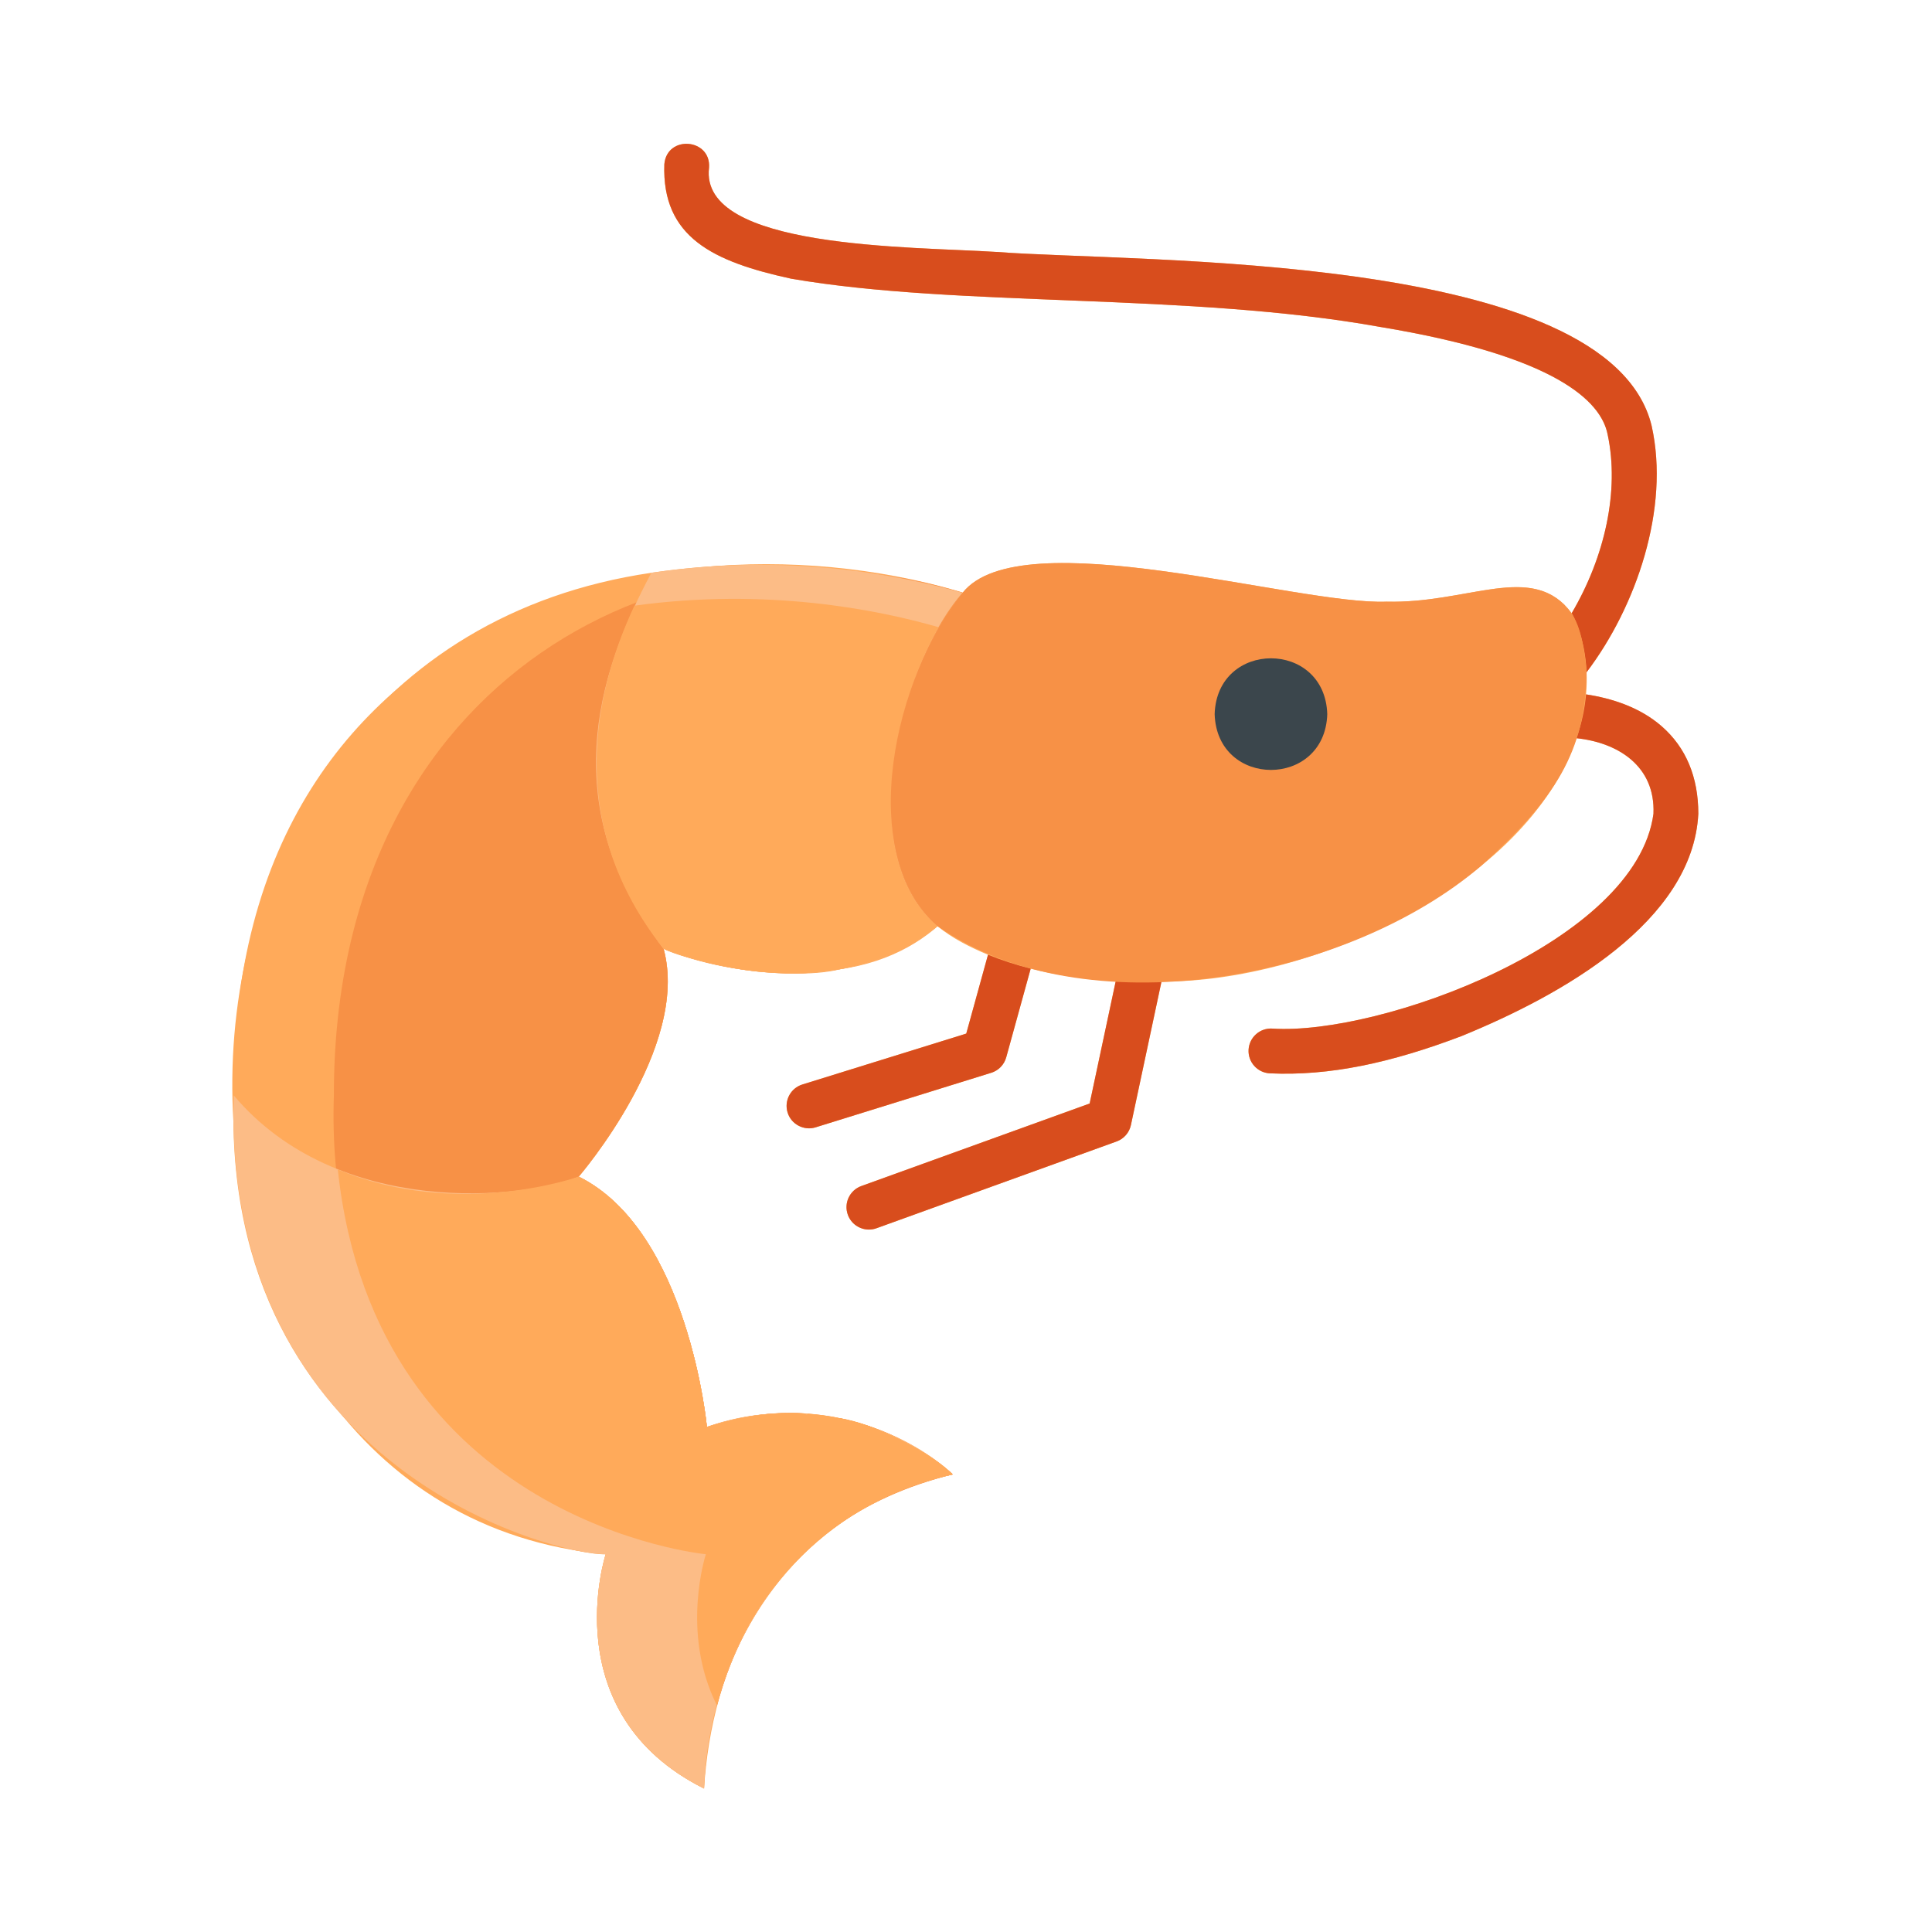 <svg id="a" height="512" viewBox="0 0 512 512" width="512" xmlns="http://www.w3.org/2000/svg" data-name="Layer 1"><path d="m440.37 192.475c-5.818-5.087-13.323-7.437-20.046-8.456.187-2.083.219-4.048.14-5.879 13.117-17.27 22.143-43.428 17.23-65.322-11.293-46.253-136.098-43.184-173.612-46.049-22.899-1.465-78.86-.745-76.176-22.353.53-7.746-11.146-8.713-11.848-.912-.693 19.407 12.984 25.847 33.581 30.344 44.697 7.693 105.221 3.608 156.225 12.81 46.617 7.72 58.453 19.738 60.173 28.459 3.204 14.941-.755 32.505-9.516 47.375-10.52-13.868-27.087-2.454-49.04-3.044-23.714.958-97.042-21.799-112.384-2.352-26.703-7.566-55.025-9.352-82.481-5.304-149.239 21.857-142.845 248.268-12.097 260.095 0 0-13.8 42.161 26.063 62.094 1.469-38.141 24.59-74.22 65.928-83.248-17.37-15.615-43.215-20.311-65.169-12.577 0 0-4.853-51.923-33.974-66.335 0 0 29.64-34.326 22.489-60.389 18.222 7.726 52.351 11.306 72.553-6.014 3.934 3.227 8.608 5.591 13.423 7.598l-5.763 20.896-43.432 13.489c-3.134.973-4.885 4.303-3.912 7.437.965 3.162 4.388 4.885 7.437 3.912-0.0 0 46.534-14.452 46.534-14.452 1.933-.6 3.427-2.144 3.965-4.095l6.483-23.507c6.95 1.761 14.552 2.873 22.542 3.292l-6.916 32.454-60.517 21.874c-3.086 1.115-4.684 4.522-3.568 7.608.874 2.419 3.156 3.924 5.588 3.924.67 0 1.353-.114 2.019-.355l63.621-22.995c1.93-.698 3.364-2.342 3.792-4.349l8.108-38.048c39.626.356 96.8-25.616 109.982-64.468 10.883 1.151 20.921 7.286 20.392 20.027-4.576 34.117-72.57 58.815-101.02 56.923-3.279-.194-6.089 2.306-6.281 5.582-.193 3.276 2.307 6.088 5.583 6.28 15.904.733 32.144-2.771 50.831-9.865 26.64-10.878 61.294-30.355 62.772-58.92-.001-9.755-3.265-17.555-9.701-23.184z" fill="#ffaa5a"/><g><path d="m222.587 375.825c18.726 3.912 29.922 14.909 29.922 14.909-50.108 12.367-64.002 52.688-65.928 83.248-39.863-19.934-26.063-62.095-26.063-62.095-12.061.582-101.943-22.2-98.582-121.612-1.472-134.388 127.419-160.58 207.43-128.278 2.4 13.62 8.004 86.905-46.684 94.859-15.072 3.762-42.124-2.687-46.826-5.425 7.151 26.063-22.489 60.389-22.489 60.389 29.12 14.412 33.974 66.335 33.974 66.335 13.08-4.192 23.474-4.634 35.247-2.332z" fill="#ffaa5a"/><path d="m222.586 375.826c18.727 3.912 29.923 14.908 29.923 14.908-41.329 9.814-56.75 40.036-62.505 61.226-9.747-19.286-2.945-40.071-2.945-40.071-12.164.558-101.916-22.221-98.58-121.613-.082-111.603 90.84-156.68 166.617-133.18-17.948 21.962-28.723 68.855-6.687 88.323-1.482 1.185-3.022 2.292-4.614 3.313-11.664 7.709-27.267 10.17-40.66 8.955q.002-.002.005-.002c-3.046-.244-5.815-.606-8.724-1.109-6.094-1.058-13.002-2.886-18.562-5.143 7.151 26.062-22.488 60.389-22.488 60.389 29.122 14.412 33.973 66.333 33.973 66.333 9.539-3.176 18.303-4.054 26.099-3.567.322 2.26.445 3.567.445 3.567 2.978-.99 5.881-1.757 8.703-2.33z" fill="#f79146"/><path d="m252.508 390.734c-41.304 8.95-64.528 45.282-65.928 83.248-39.863-19.934-26.063-62.095-26.063-62.095-14.013.138-101.367-22.505-98.584-121.609 27.729 32.872 77.332 27.382 91.433 21.543 29.12 14.412 33.974 66.335 33.974 66.335 21.489-7.925 48.886-2.556 65.169 12.577z" fill="#fcbc86"/><g fill="#d84d1d"><path d="m420.464 178.14c13.117-17.27 22.143-43.428 17.23-65.322-11.293-46.253-136.098-43.184-173.612-46.049-22.899-1.466-78.86-.745-76.176-22.353.53-7.746-11.146-8.713-11.848-.912-.693 19.407 12.984 25.847 33.581 30.344 44.697 7.693 105.221 3.608 156.225 12.81 46.617 7.72 58.453 19.738 60.173 28.459 3.204 14.941-.755 32.505-9.516 47.375.031.035 3.513 5.937 3.944 15.648z"/><path d="m440.37 192.475c-5.818-5.087-13.323-7.437-20.046-8.456-.318 3.551-1.088 7.447-2.53 11.613 10.883 1.151 20.921 7.286 20.393 20.027-4.576 34.117-72.57 58.815-101.02 56.923-3.279-.194-6.089 2.306-6.281 5.582-.193 3.276 2.307 6.088 5.583 6.28 15.904.733 32.144-2.771 50.831-9.865 26.64-10.878 61.294-30.355 62.772-58.92-.001-9.755-3.265-17.555-9.701-23.184z"/><path d="m295.686 259.989-6.916 32.454-60.517 21.874c-3.086 1.115-4.684 4.522-3.568 7.608.874 2.419 3.156 3.924 5.588 3.924.67 0 1.353-.114 2.019-.355l63.621-22.995c1.93-.698 3.364-2.342 3.792-4.349l8.108-38.048c-4.116.137-8.168.097-12.127-.111z"/><path d="m256.068 273.913-43.432 13.489c-3.134.973-4.885 4.303-3.912 7.437.965 3.162 4.388 4.885 7.437 3.912-0.0 0 46.534-14.452 46.534-14.452 1.933-.6 3.427-2.144 3.965-4.095l6.483-23.507c-4.004-1.015-7.793-2.242-11.312-3.68l-5.763 20.896z"/></g><path d="m248.72 166.212c2.023-3.547 4.179-6.641 6.376-9.114-16.667-4.792-46.826-10.614-82.482-5.304-14.734 27.634-25.157 62.253 3.241 99.64 0 0 42.414 18.116 72.553-6.014-19.903-16.749-12.399-56.924.311-79.207z" fill="#fcbc86"/><path d="m248.409 245.419c-1.482 1.185-3.022 2.292-4.614 3.313-14.41 9.419-33.101 10.784-49.38 7.843-6.094-1.056-13.002-2.887-18.562-5.143-26.132-32.962-18.608-67.652-7.722-90.923 35.029-4.805 64.283 1 80.587 5.702-12.708 22.283-20.214 62.459-.31 79.207z" fill="#ffaa5a"/><path d="m420.464 178.14c-1.09-12.147-3.32-15.176-5.983-17.986-10.356-10.039-26.443-.228-47.002-.705-23.705.959-97.048-21.799-112.383-2.351 0 0 0 0-0.0 0-17.947 21.963-28.722 68.854-6.687 88.322 38.858 27.191 108.416 14.595 144.11-15.962 19.725-17.734 27.652-30.423 27.946-51.316z" fill="#f79146"/><path d="m321.896 189.249c.609 19.724 29.237 19.719 29.843-0-.609-19.724-29.237-19.719-29.843 0z" fill="#3b464c"/><path d="m252.508 390.734c-31.252 6.766-54.665 30.439-62.504 61.225-9.748-19.285-2.945-40.071-2.945-40.071s-87.54-8.317-97.538-101.974c31.786 13.366 63.844 1.908 63.844 1.908 29.12 14.412 33.974 66.335 33.974 66.335 8.389-2.806 17.278-4.129 26.1-3.569.049.348.348.331.816.056 2.751.206 5.38.583 7.876 1.09.1.098.25.132.456.091 9.277 1.412 24.346 9.165 29.922 14.909z" fill="#ffaa5a"/></g></svg>